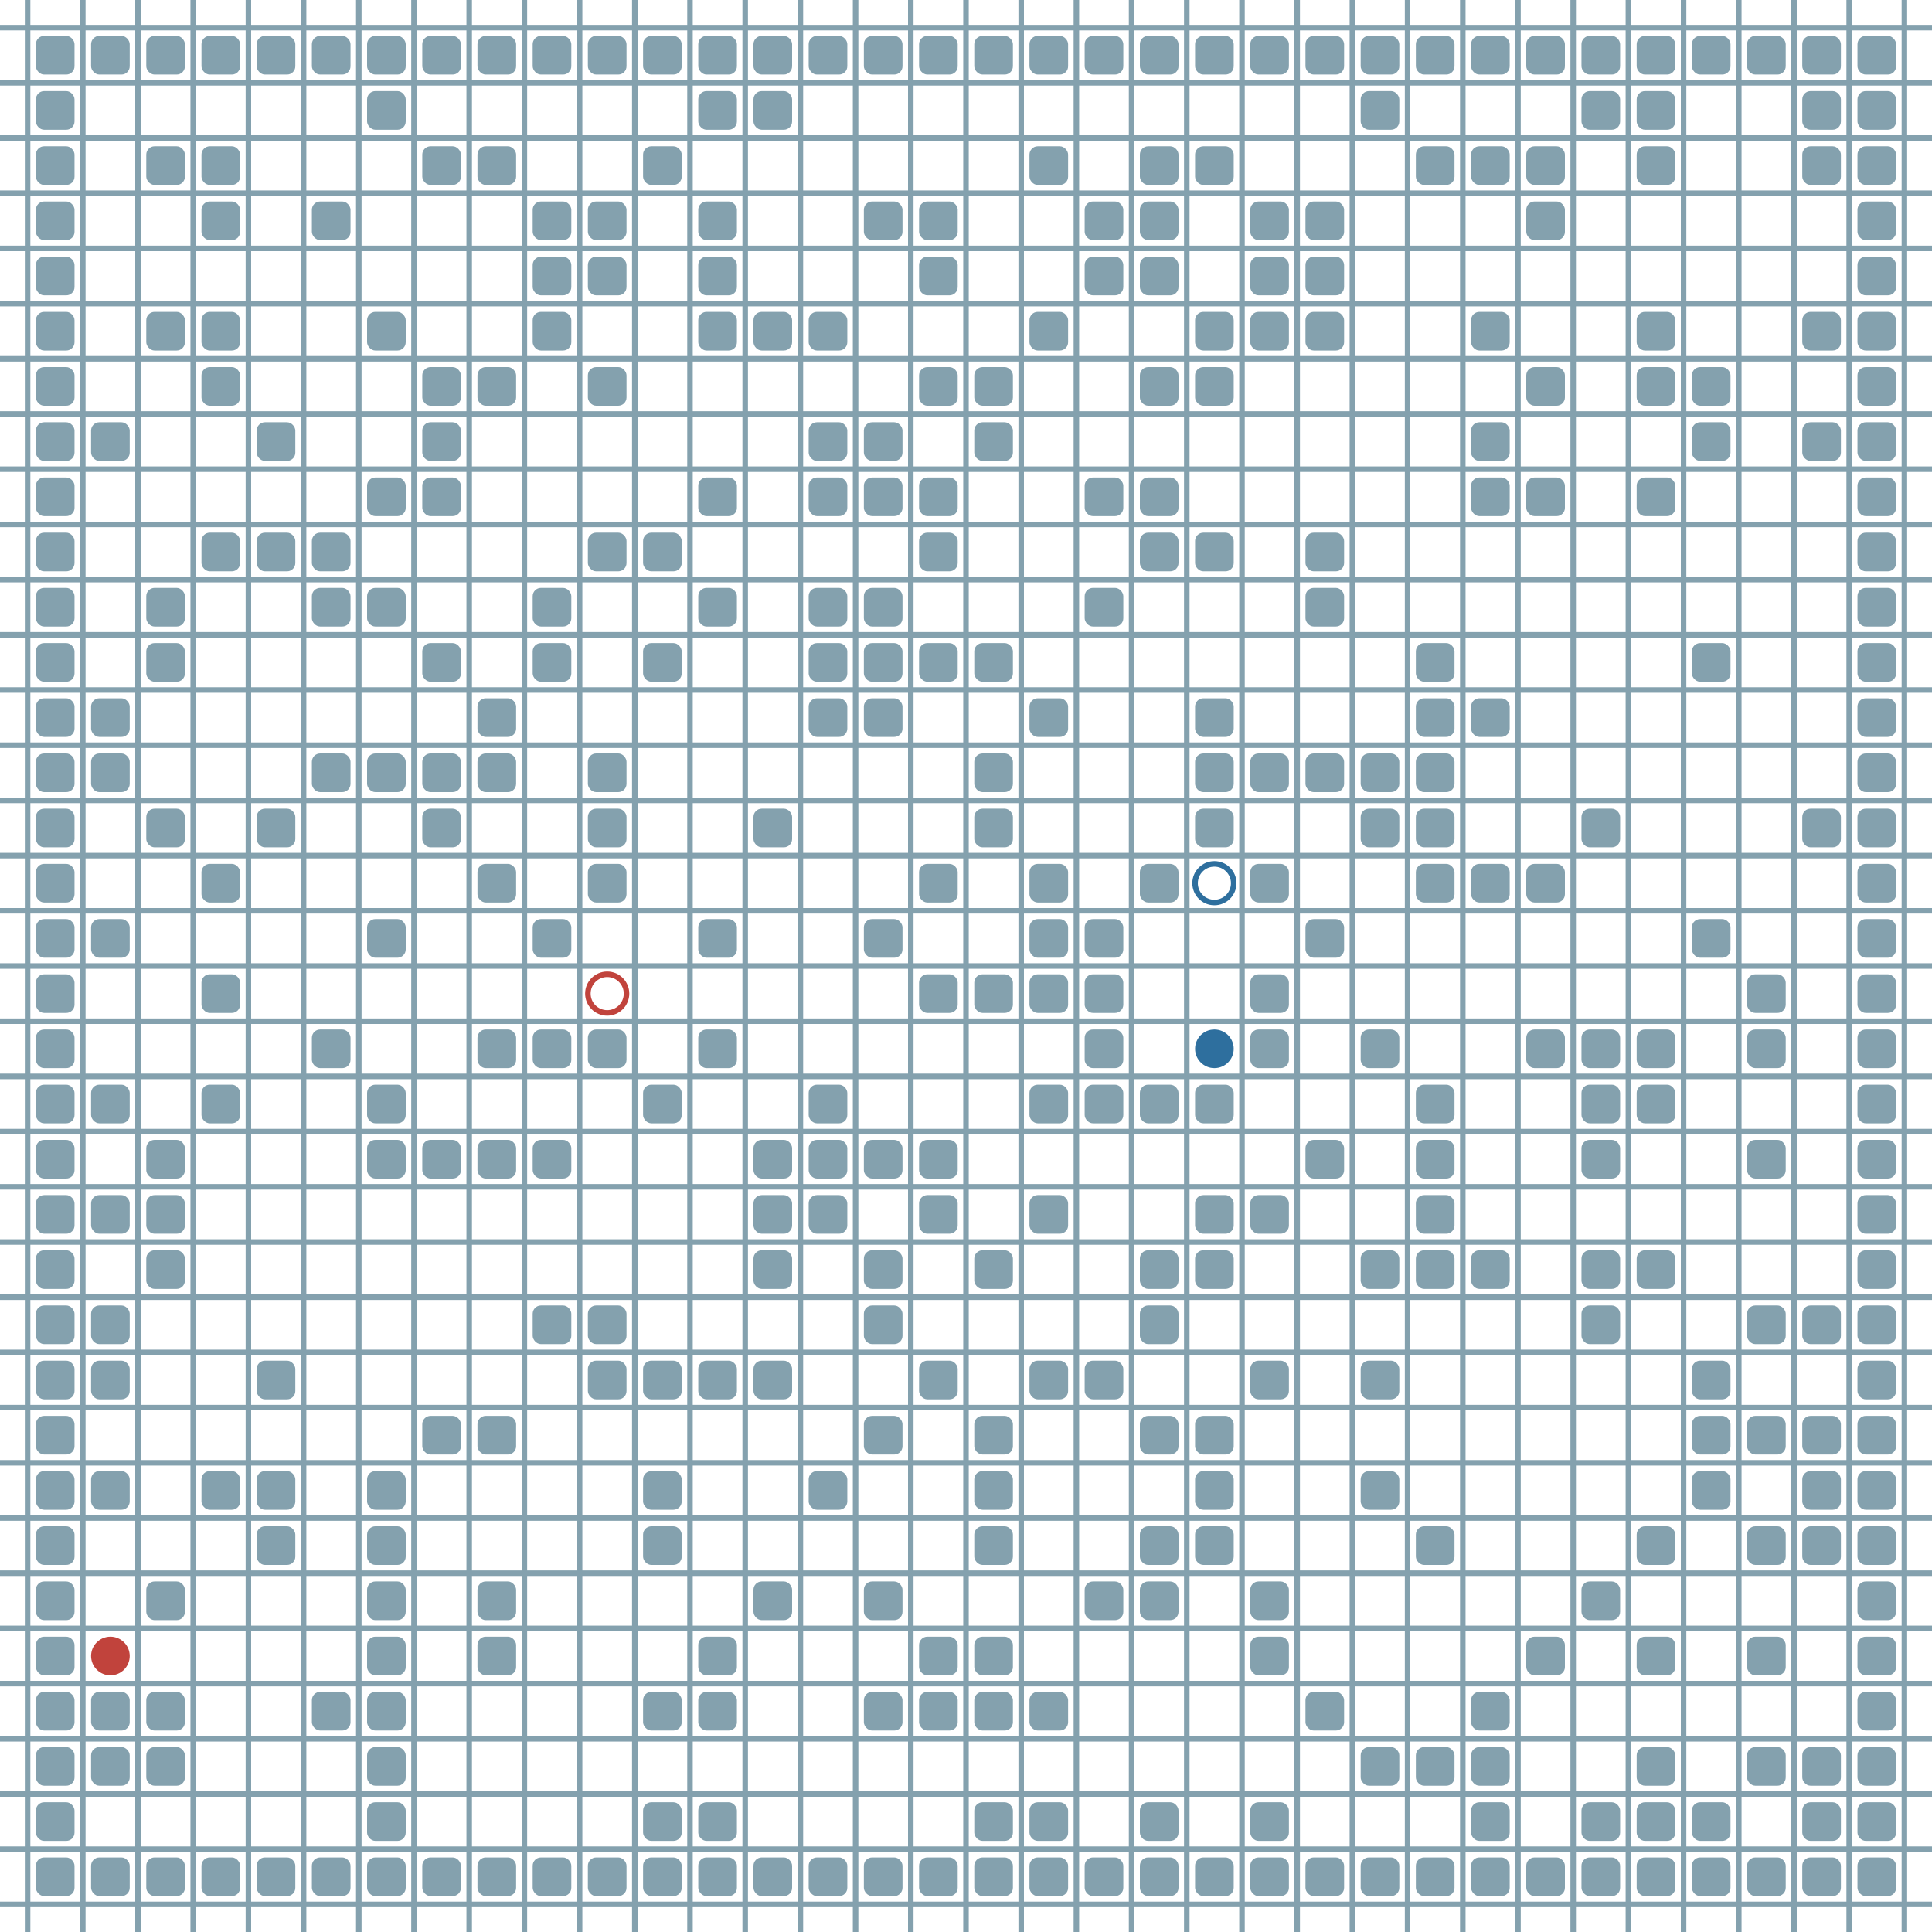 <?xml version="1.0" encoding="UTF-8"?>
        <svg xmlns="http://www.w3.org/2000/svg" xmlns:xlink="http://www.w3.org/1999/xlink"
             width="512" height="512" viewBox="0 -3500 3500 3500">
<defs>

        <rect id="obstacle" width="70" height="70" fill="#84A1AE" rx="15"/>
        <style>
        .line {stroke: #84A1AE; stroke-width: 10;}
        .agent {r: 35;}
        .target {fill: none; stroke-width: 10; r: 35;}
        </style>
        
</defs>

<line class="line" x1="-50.0" x2="-50.0" y1="0" y2="-3500" />
<line class="line" x1="50.0" x2="50.0" y1="0" y2="-3500" />
<line class="line" x1="150.0" x2="150.0" y1="0" y2="-3500" />
<line class="line" x1="250.0" x2="250.0" y1="0" y2="-3500" />
<line class="line" x1="350.0" x2="350.0" y1="0" y2="-3500" />
<line class="line" x1="450.0" x2="450.0" y1="0" y2="-3500" />
<line class="line" x1="550.0" x2="550.0" y1="0" y2="-3500" />
<line class="line" x1="650.0" x2="650.0" y1="0" y2="-3500" />
<line class="line" x1="750.0" x2="750.0" y1="0" y2="-3500" />
<line class="line" x1="850.0" x2="850.0" y1="0" y2="-3500" />
<line class="line" x1="950.0" x2="950.0" y1="0" y2="-3500" />
<line class="line" x1="1050.0" x2="1050.0" y1="0" y2="-3500" />
<line class="line" x1="1150.0" x2="1150.0" y1="0" y2="-3500" />
<line class="line" x1="1250.0" x2="1250.0" y1="0" y2="-3500" />
<line class="line" x1="1350.0" x2="1350.0" y1="0" y2="-3500" />
<line class="line" x1="1450.0" x2="1450.0" y1="0" y2="-3500" />
<line class="line" x1="1550.0" x2="1550.0" y1="0" y2="-3500" />
<line class="line" x1="1650.0" x2="1650.0" y1="0" y2="-3500" />
<line class="line" x1="1750.0" x2="1750.0" y1="0" y2="-3500" />
<line class="line" x1="1850.0" x2="1850.0" y1="0" y2="-3500" />
<line class="line" x1="1950.0" x2="1950.0" y1="0" y2="-3500" />
<line class="line" x1="2050.0" x2="2050.0" y1="0" y2="-3500" />
<line class="line" x1="2150.0" x2="2150.0" y1="0" y2="-3500" />
<line class="line" x1="2250.0" x2="2250.0" y1="0" y2="-3500" />
<line class="line" x1="2350.0" x2="2350.0" y1="0" y2="-3500" />
<line class="line" x1="2450.0" x2="2450.0" y1="0" y2="-3500" />
<line class="line" x1="2550.0" x2="2550.0" y1="0" y2="-3500" />
<line class="line" x1="2650.0" x2="2650.0" y1="0" y2="-3500" />
<line class="line" x1="2750.0" x2="2750.0" y1="0" y2="-3500" />
<line class="line" x1="2850.0" x2="2850.0" y1="0" y2="-3500" />
<line class="line" x1="2950.0" x2="2950.0" y1="0" y2="-3500" />
<line class="line" x1="3050.0" x2="3050.0" y1="0" y2="-3500" />
<line class="line" x1="3150.0" x2="3150.0" y1="0" y2="-3500" />
<line class="line" x1="3250.0" x2="3250.0" y1="0" y2="-3500" />
<line class="line" x1="3350.0" x2="3350.0" y1="0" y2="-3500" />
<line class="line" x1="3450.0" x2="3450.0" y1="0" y2="-3500" />
<line class="line" x1="0" x2="3500" y1="50.0" y2="50.0" />
<line class="line" x1="0" x2="3500" y1="-50.0" y2="-50.0" />
<line class="line" x1="0" x2="3500" y1="-150.0" y2="-150.0" />
<line class="line" x1="0" x2="3500" y1="-250.0" y2="-250.0" />
<line class="line" x1="0" x2="3500" y1="-350.0" y2="-350.0" />
<line class="line" x1="0" x2="3500" y1="-450.0" y2="-450.0" />
<line class="line" x1="0" x2="3500" y1="-550.0" y2="-550.0" />
<line class="line" x1="0" x2="3500" y1="-650.0" y2="-650.0" />
<line class="line" x1="0" x2="3500" y1="-750.0" y2="-750.0" />
<line class="line" x1="0" x2="3500" y1="-850.0" y2="-850.0" />
<line class="line" x1="0" x2="3500" y1="-950.0" y2="-950.0" />
<line class="line" x1="0" x2="3500" y1="-1050.0" y2="-1050.0" />
<line class="line" x1="0" x2="3500" y1="-1150.0" y2="-1150.0" />
<line class="line" x1="0" x2="3500" y1="-1250.0" y2="-1250.0" />
<line class="line" x1="0" x2="3500" y1="-1350.0" y2="-1350.0" />
<line class="line" x1="0" x2="3500" y1="-1450.0" y2="-1450.0" />
<line class="line" x1="0" x2="3500" y1="-1550.0" y2="-1550.0" />
<line class="line" x1="0" x2="3500" y1="-1650.0" y2="-1650.0" />
<line class="line" x1="0" x2="3500" y1="-1750.0" y2="-1750.0" />
<line class="line" x1="0" x2="3500" y1="-1850.0" y2="-1850.0" />
<line class="line" x1="0" x2="3500" y1="-1950.0" y2="-1950.0" />
<line class="line" x1="0" x2="3500" y1="-2050.0" y2="-2050.0" />
<line class="line" x1="0" x2="3500" y1="-2150.0" y2="-2150.0" />
<line class="line" x1="0" x2="3500" y1="-2250.0" y2="-2250.0" />
<line class="line" x1="0" x2="3500" y1="-2350.0" y2="-2350.0" />
<line class="line" x1="0" x2="3500" y1="-2450.0" y2="-2450.0" />
<line class="line" x1="0" x2="3500" y1="-2550.0" y2="-2550.0" />
<line class="line" x1="0" x2="3500" y1="-2650.0" y2="-2650.0" />
<line class="line" x1="0" x2="3500" y1="-2750.0" y2="-2750.0" />
<line class="line" x1="0" x2="3500" y1="-2850.0" y2="-2850.0" />
<line class="line" x1="0" x2="3500" y1="-2950.0" y2="-2950.0" />
<line class="line" x1="0" x2="3500" y1="-3050.0" y2="-3050.0" />
<line class="line" x1="0" x2="3500" y1="-3150.0" y2="-3150.0" />
<line class="line" x1="0" x2="3500" y1="-3250.0" y2="-3250.0" />
<line class="line" x1="0" x2="3500" y1="-3350.0" y2="-3350.0" />
<line class="line" x1="0" x2="3500" y1="-3450.0" y2="-3450.0" />
<use href="#obstacle" x="65" y="-135" />
<use href="#obstacle" x="65" y="-235" />
<use href="#obstacle" x="65" y="-335" />
<use href="#obstacle" x="65" y="-435" />
<use href="#obstacle" x="65" y="-535" />
<use href="#obstacle" x="65" y="-635" />
<use href="#obstacle" x="65" y="-735" />
<use href="#obstacle" x="65" y="-835" />
<use href="#obstacle" x="65" y="-935" />
<use href="#obstacle" x="65" y="-1035" />
<use href="#obstacle" x="65" y="-1135" />
<use href="#obstacle" x="65" y="-1235" />
<use href="#obstacle" x="65" y="-1335" />
<use href="#obstacle" x="65" y="-1435" />
<use href="#obstacle" x="65" y="-1535" />
<use href="#obstacle" x="65" y="-1635" />
<use href="#obstacle" x="65" y="-1735" />
<use href="#obstacle" x="65" y="-1835" />
<use href="#obstacle" x="65" y="-1935" />
<use href="#obstacle" x="65" y="-2035" />
<use href="#obstacle" x="65" y="-2135" />
<use href="#obstacle" x="65" y="-2235" />
<use href="#obstacle" x="65" y="-2335" />
<use href="#obstacle" x="65" y="-2435" />
<use href="#obstacle" x="65" y="-2535" />
<use href="#obstacle" x="65" y="-2635" />
<use href="#obstacle" x="65" y="-2735" />
<use href="#obstacle" x="65" y="-2835" />
<use href="#obstacle" x="65" y="-2935" />
<use href="#obstacle" x="65" y="-3035" />
<use href="#obstacle" x="65" y="-3135" />
<use href="#obstacle" x="65" y="-3235" />
<use href="#obstacle" x="65" y="-3335" />
<use href="#obstacle" x="65" y="-3435" />
<use href="#obstacle" x="165" y="-135" />
<use href="#obstacle" x="165" y="-335" />
<use href="#obstacle" x="165" y="-435" />
<use href="#obstacle" x="165" y="-835" />
<use href="#obstacle" x="165" y="-1035" />
<use href="#obstacle" x="165" y="-1135" />
<use href="#obstacle" x="165" y="-1335" />
<use href="#obstacle" x="165" y="-1535" />
<use href="#obstacle" x="165" y="-1835" />
<use href="#obstacle" x="165" y="-2135" />
<use href="#obstacle" x="165" y="-2235" />
<use href="#obstacle" x="165" y="-2735" />
<use href="#obstacle" x="165" y="-3435" />
<use href="#obstacle" x="265" y="-135" />
<use href="#obstacle" x="265" y="-335" />
<use href="#obstacle" x="265" y="-435" />
<use href="#obstacle" x="265" y="-635" />
<use href="#obstacle" x="265" y="-1235" />
<use href="#obstacle" x="265" y="-1335" />
<use href="#obstacle" x="265" y="-1435" />
<use href="#obstacle" x="265" y="-2035" />
<use href="#obstacle" x="265" y="-2335" />
<use href="#obstacle" x="265" y="-2435" />
<use href="#obstacle" x="265" y="-2935" />
<use href="#obstacle" x="265" y="-3235" />
<use href="#obstacle" x="265" y="-3435" />
<use href="#obstacle" x="365" y="-135" />
<use href="#obstacle" x="365" y="-835" />
<use href="#obstacle" x="365" y="-1535" />
<use href="#obstacle" x="365" y="-1735" />
<use href="#obstacle" x="365" y="-1935" />
<use href="#obstacle" x="365" y="-2535" />
<use href="#obstacle" x="365" y="-2835" />
<use href="#obstacle" x="365" y="-2935" />
<use href="#obstacle" x="365" y="-3135" />
<use href="#obstacle" x="365" y="-3235" />
<use href="#obstacle" x="365" y="-3435" />
<use href="#obstacle" x="465" y="-135" />
<use href="#obstacle" x="465" y="-735" />
<use href="#obstacle" x="465" y="-835" />
<use href="#obstacle" x="465" y="-1035" />
<use href="#obstacle" x="465" y="-2035" />
<use href="#obstacle" x="465" y="-2535" />
<use href="#obstacle" x="465" y="-2735" />
<use href="#obstacle" x="465" y="-3435" />
<use href="#obstacle" x="565" y="-135" />
<use href="#obstacle" x="565" y="-435" />
<use href="#obstacle" x="565" y="-1635" />
<use href="#obstacle" x="565" y="-2135" />
<use href="#obstacle" x="565" y="-2435" />
<use href="#obstacle" x="565" y="-2535" />
<use href="#obstacle" x="565" y="-3135" />
<use href="#obstacle" x="565" y="-3435" />
<use href="#obstacle" x="665" y="-135" />
<use href="#obstacle" x="665" y="-235" />
<use href="#obstacle" x="665" y="-335" />
<use href="#obstacle" x="665" y="-435" />
<use href="#obstacle" x="665" y="-535" />
<use href="#obstacle" x="665" y="-635" />
<use href="#obstacle" x="665" y="-735" />
<use href="#obstacle" x="665" y="-835" />
<use href="#obstacle" x="665" y="-1435" />
<use href="#obstacle" x="665" y="-1535" />
<use href="#obstacle" x="665" y="-1835" />
<use href="#obstacle" x="665" y="-2135" />
<use href="#obstacle" x="665" y="-2435" />
<use href="#obstacle" x="665" y="-2635" />
<use href="#obstacle" x="665" y="-2935" />
<use href="#obstacle" x="665" y="-3335" />
<use href="#obstacle" x="665" y="-3435" />
<use href="#obstacle" x="765" y="-135" />
<use href="#obstacle" x="765" y="-935" />
<use href="#obstacle" x="765" y="-1435" />
<use href="#obstacle" x="765" y="-2035" />
<use href="#obstacle" x="765" y="-2135" />
<use href="#obstacle" x="765" y="-2335" />
<use href="#obstacle" x="765" y="-2635" />
<use href="#obstacle" x="765" y="-2735" />
<use href="#obstacle" x="765" y="-2835" />
<use href="#obstacle" x="765" y="-3235" />
<use href="#obstacle" x="765" y="-3435" />
<use href="#obstacle" x="865" y="-135" />
<use href="#obstacle" x="865" y="-535" />
<use href="#obstacle" x="865" y="-635" />
<use href="#obstacle" x="865" y="-935" />
<use href="#obstacle" x="865" y="-1435" />
<use href="#obstacle" x="865" y="-1635" />
<use href="#obstacle" x="865" y="-1935" />
<use href="#obstacle" x="865" y="-2135" />
<use href="#obstacle" x="865" y="-2235" />
<use href="#obstacle" x="865" y="-2835" />
<use href="#obstacle" x="865" y="-3235" />
<use href="#obstacle" x="865" y="-3435" />
<use href="#obstacle" x="965" y="-135" />
<use href="#obstacle" x="965" y="-1135" />
<use href="#obstacle" x="965" y="-1435" />
<use href="#obstacle" x="965" y="-1635" />
<use href="#obstacle" x="965" y="-1835" />
<use href="#obstacle" x="965" y="-2335" />
<use href="#obstacle" x="965" y="-2435" />
<use href="#obstacle" x="965" y="-2935" />
<use href="#obstacle" x="965" y="-3035" />
<use href="#obstacle" x="965" y="-3135" />
<use href="#obstacle" x="965" y="-3435" />
<use href="#obstacle" x="1065" y="-135" />
<use href="#obstacle" x="1065" y="-1035" />
<use href="#obstacle" x="1065" y="-1135" />
<use href="#obstacle" x="1065" y="-1635" />
<use href="#obstacle" x="1065" y="-1935" />
<use href="#obstacle" x="1065" y="-2035" />
<use href="#obstacle" x="1065" y="-2135" />
<use href="#obstacle" x="1065" y="-2535" />
<use href="#obstacle" x="1065" y="-2835" />
<use href="#obstacle" x="1065" y="-3035" />
<use href="#obstacle" x="1065" y="-3135" />
<use href="#obstacle" x="1065" y="-3435" />
<use href="#obstacle" x="1165" y="-135" />
<use href="#obstacle" x="1165" y="-235" />
<use href="#obstacle" x="1165" y="-435" />
<use href="#obstacle" x="1165" y="-735" />
<use href="#obstacle" x="1165" y="-835" />
<use href="#obstacle" x="1165" y="-1035" />
<use href="#obstacle" x="1165" y="-1535" />
<use href="#obstacle" x="1165" y="-2335" />
<use href="#obstacle" x="1165" y="-2535" />
<use href="#obstacle" x="1165" y="-3235" />
<use href="#obstacle" x="1165" y="-3435" />
<use href="#obstacle" x="1265" y="-135" />
<use href="#obstacle" x="1265" y="-235" />
<use href="#obstacle" x="1265" y="-435" />
<use href="#obstacle" x="1265" y="-535" />
<use href="#obstacle" x="1265" y="-1035" />
<use href="#obstacle" x="1265" y="-1635" />
<use href="#obstacle" x="1265" y="-1835" />
<use href="#obstacle" x="1265" y="-2435" />
<use href="#obstacle" x="1265" y="-2635" />
<use href="#obstacle" x="1265" y="-2935" />
<use href="#obstacle" x="1265" y="-3035" />
<use href="#obstacle" x="1265" y="-3135" />
<use href="#obstacle" x="1265" y="-3335" />
<use href="#obstacle" x="1265" y="-3435" />
<use href="#obstacle" x="1365" y="-135" />
<use href="#obstacle" x="1365" y="-635" />
<use href="#obstacle" x="1365" y="-1035" />
<use href="#obstacle" x="1365" y="-1235" />
<use href="#obstacle" x="1365" y="-1335" />
<use href="#obstacle" x="1365" y="-1435" />
<use href="#obstacle" x="1365" y="-2035" />
<use href="#obstacle" x="1365" y="-2935" />
<use href="#obstacle" x="1365" y="-3335" />
<use href="#obstacle" x="1365" y="-3435" />
<use href="#obstacle" x="1465" y="-135" />
<use href="#obstacle" x="1465" y="-835" />
<use href="#obstacle" x="1465" y="-1335" />
<use href="#obstacle" x="1465" y="-1435" />
<use href="#obstacle" x="1465" y="-1535" />
<use href="#obstacle" x="1465" y="-2235" />
<use href="#obstacle" x="1465" y="-2335" />
<use href="#obstacle" x="1465" y="-2435" />
<use href="#obstacle" x="1465" y="-2635" />
<use href="#obstacle" x="1465" y="-2735" />
<use href="#obstacle" x="1465" y="-2935" />
<use href="#obstacle" x="1465" y="-3435" />
<use href="#obstacle" x="1565" y="-135" />
<use href="#obstacle" x="1565" y="-435" />
<use href="#obstacle" x="1565" y="-635" />
<use href="#obstacle" x="1565" y="-935" />
<use href="#obstacle" x="1565" y="-1135" />
<use href="#obstacle" x="1565" y="-1235" />
<use href="#obstacle" x="1565" y="-1435" />
<use href="#obstacle" x="1565" y="-1835" />
<use href="#obstacle" x="1565" y="-2235" />
<use href="#obstacle" x="1565" y="-2335" />
<use href="#obstacle" x="1565" y="-2435" />
<use href="#obstacle" x="1565" y="-2635" />
<use href="#obstacle" x="1565" y="-2735" />
<use href="#obstacle" x="1565" y="-3135" />
<use href="#obstacle" x="1565" y="-3435" />
<use href="#obstacle" x="1665" y="-135" />
<use href="#obstacle" x="1665" y="-435" />
<use href="#obstacle" x="1665" y="-535" />
<use href="#obstacle" x="1665" y="-1035" />
<use href="#obstacle" x="1665" y="-1335" />
<use href="#obstacle" x="1665" y="-1435" />
<use href="#obstacle" x="1665" y="-1735" />
<use href="#obstacle" x="1665" y="-1935" />
<use href="#obstacle" x="1665" y="-2335" />
<use href="#obstacle" x="1665" y="-2535" />
<use href="#obstacle" x="1665" y="-2635" />
<use href="#obstacle" x="1665" y="-2835" />
<use href="#obstacle" x="1665" y="-3035" />
<use href="#obstacle" x="1665" y="-3135" />
<use href="#obstacle" x="1665" y="-3435" />
<use href="#obstacle" x="1765" y="-135" />
<use href="#obstacle" x="1765" y="-235" />
<use href="#obstacle" x="1765" y="-435" />
<use href="#obstacle" x="1765" y="-535" />
<use href="#obstacle" x="1765" y="-735" />
<use href="#obstacle" x="1765" y="-835" />
<use href="#obstacle" x="1765" y="-935" />
<use href="#obstacle" x="1765" y="-1235" />
<use href="#obstacle" x="1765" y="-1735" />
<use href="#obstacle" x="1765" y="-2035" />
<use href="#obstacle" x="1765" y="-2135" />
<use href="#obstacle" x="1765" y="-2335" />
<use href="#obstacle" x="1765" y="-2735" />
<use href="#obstacle" x="1765" y="-2835" />
<use href="#obstacle" x="1765" y="-3435" />
<use href="#obstacle" x="1865" y="-135" />
<use href="#obstacle" x="1865" y="-235" />
<use href="#obstacle" x="1865" y="-435" />
<use href="#obstacle" x="1865" y="-1035" />
<use href="#obstacle" x="1865" y="-1335" />
<use href="#obstacle" x="1865" y="-1535" />
<use href="#obstacle" x="1865" y="-1735" />
<use href="#obstacle" x="1865" y="-1835" />
<use href="#obstacle" x="1865" y="-1935" />
<use href="#obstacle" x="1865" y="-2235" />
<use href="#obstacle" x="1865" y="-2935" />
<use href="#obstacle" x="1865" y="-3235" />
<use href="#obstacle" x="1865" y="-3435" />
<use href="#obstacle" x="1965" y="-135" />
<use href="#obstacle" x="1965" y="-635" />
<use href="#obstacle" x="1965" y="-1035" />
<use href="#obstacle" x="1965" y="-1535" />
<use href="#obstacle" x="1965" y="-1635" />
<use href="#obstacle" x="1965" y="-1735" />
<use href="#obstacle" x="1965" y="-1835" />
<use href="#obstacle" x="1965" y="-2435" />
<use href="#obstacle" x="1965" y="-2635" />
<use href="#obstacle" x="1965" y="-3035" />
<use href="#obstacle" x="1965" y="-3135" />
<use href="#obstacle" x="1965" y="-3435" />
<use href="#obstacle" x="2065" y="-135" />
<use href="#obstacle" x="2065" y="-235" />
<use href="#obstacle" x="2065" y="-635" />
<use href="#obstacle" x="2065" y="-735" />
<use href="#obstacle" x="2065" y="-935" />
<use href="#obstacle" x="2065" y="-1135" />
<use href="#obstacle" x="2065" y="-1235" />
<use href="#obstacle" x="2065" y="-1535" />
<use href="#obstacle" x="2065" y="-1935" />
<use href="#obstacle" x="2065" y="-2535" />
<use href="#obstacle" x="2065" y="-2635" />
<use href="#obstacle" x="2065" y="-2835" />
<use href="#obstacle" x="2065" y="-3035" />
<use href="#obstacle" x="2065" y="-3135" />
<use href="#obstacle" x="2065" y="-3235" />
<use href="#obstacle" x="2065" y="-3435" />
<use href="#obstacle" x="2165" y="-135" />
<use href="#obstacle" x="2165" y="-735" />
<use href="#obstacle" x="2165" y="-835" />
<use href="#obstacle" x="2165" y="-935" />
<use href="#obstacle" x="2165" y="-1235" />
<use href="#obstacle" x="2165" y="-1335" />
<use href="#obstacle" x="2165" y="-1535" />
<use href="#obstacle" x="2165" y="-2035" />
<use href="#obstacle" x="2165" y="-2135" />
<use href="#obstacle" x="2165" y="-2235" />
<use href="#obstacle" x="2165" y="-2535" />
<use href="#obstacle" x="2165" y="-2835" />
<use href="#obstacle" x="2165" y="-2935" />
<use href="#obstacle" x="2165" y="-3235" />
<use href="#obstacle" x="2165" y="-3435" />
<use href="#obstacle" x="2265" y="-135" />
<use href="#obstacle" x="2265" y="-235" />
<use href="#obstacle" x="2265" y="-535" />
<use href="#obstacle" x="2265" y="-635" />
<use href="#obstacle" x="2265" y="-1035" />
<use href="#obstacle" x="2265" y="-1335" />
<use href="#obstacle" x="2265" y="-1635" />
<use href="#obstacle" x="2265" y="-1735" />
<use href="#obstacle" x="2265" y="-1935" />
<use href="#obstacle" x="2265" y="-2135" />
<use href="#obstacle" x="2265" y="-2935" />
<use href="#obstacle" x="2265" y="-3035" />
<use href="#obstacle" x="2265" y="-3135" />
<use href="#obstacle" x="2265" y="-3435" />
<use href="#obstacle" x="2365" y="-135" />
<use href="#obstacle" x="2365" y="-435" />
<use href="#obstacle" x="2365" y="-1435" />
<use href="#obstacle" x="2365" y="-1835" />
<use href="#obstacle" x="2365" y="-2135" />
<use href="#obstacle" x="2365" y="-2435" />
<use href="#obstacle" x="2365" y="-2535" />
<use href="#obstacle" x="2365" y="-2935" />
<use href="#obstacle" x="2365" y="-3035" />
<use href="#obstacle" x="2365" y="-3135" />
<use href="#obstacle" x="2365" y="-3435" />
<use href="#obstacle" x="2465" y="-135" />
<use href="#obstacle" x="2465" y="-335" />
<use href="#obstacle" x="2465" y="-835" />
<use href="#obstacle" x="2465" y="-1035" />
<use href="#obstacle" x="2465" y="-1235" />
<use href="#obstacle" x="2465" y="-1635" />
<use href="#obstacle" x="2465" y="-2035" />
<use href="#obstacle" x="2465" y="-2135" />
<use href="#obstacle" x="2465" y="-3335" />
<use href="#obstacle" x="2465" y="-3435" />
<use href="#obstacle" x="2565" y="-135" />
<use href="#obstacle" x="2565" y="-335" />
<use href="#obstacle" x="2565" y="-735" />
<use href="#obstacle" x="2565" y="-1235" />
<use href="#obstacle" x="2565" y="-1335" />
<use href="#obstacle" x="2565" y="-1435" />
<use href="#obstacle" x="2565" y="-1535" />
<use href="#obstacle" x="2565" y="-1935" />
<use href="#obstacle" x="2565" y="-2035" />
<use href="#obstacle" x="2565" y="-2135" />
<use href="#obstacle" x="2565" y="-2235" />
<use href="#obstacle" x="2565" y="-2335" />
<use href="#obstacle" x="2565" y="-3235" />
<use href="#obstacle" x="2565" y="-3435" />
<use href="#obstacle" x="2665" y="-135" />
<use href="#obstacle" x="2665" y="-235" />
<use href="#obstacle" x="2665" y="-335" />
<use href="#obstacle" x="2665" y="-435" />
<use href="#obstacle" x="2665" y="-1235" />
<use href="#obstacle" x="2665" y="-1935" />
<use href="#obstacle" x="2665" y="-2235" />
<use href="#obstacle" x="2665" y="-2635" />
<use href="#obstacle" x="2665" y="-2735" />
<use href="#obstacle" x="2665" y="-2935" />
<use href="#obstacle" x="2665" y="-3235" />
<use href="#obstacle" x="2665" y="-3435" />
<use href="#obstacle" x="2765" y="-135" />
<use href="#obstacle" x="2765" y="-535" />
<use href="#obstacle" x="2765" y="-1635" />
<use href="#obstacle" x="2765" y="-1935" />
<use href="#obstacle" x="2765" y="-2635" />
<use href="#obstacle" x="2765" y="-2835" />
<use href="#obstacle" x="2765" y="-3135" />
<use href="#obstacle" x="2765" y="-3235" />
<use href="#obstacle" x="2765" y="-3435" />
<use href="#obstacle" x="2865" y="-135" />
<use href="#obstacle" x="2865" y="-235" />
<use href="#obstacle" x="2865" y="-635" />
<use href="#obstacle" x="2865" y="-1135" />
<use href="#obstacle" x="2865" y="-1235" />
<use href="#obstacle" x="2865" y="-1435" />
<use href="#obstacle" x="2865" y="-1535" />
<use href="#obstacle" x="2865" y="-1635" />
<use href="#obstacle" x="2865" y="-2035" />
<use href="#obstacle" x="2865" y="-3335" />
<use href="#obstacle" x="2865" y="-3435" />
<use href="#obstacle" x="2965" y="-135" />
<use href="#obstacle" x="2965" y="-235" />
<use href="#obstacle" x="2965" y="-335" />
<use href="#obstacle" x="2965" y="-535" />
<use href="#obstacle" x="2965" y="-735" />
<use href="#obstacle" x="2965" y="-1235" />
<use href="#obstacle" x="2965" y="-1535" />
<use href="#obstacle" x="2965" y="-1635" />
<use href="#obstacle" x="2965" y="-2635" />
<use href="#obstacle" x="2965" y="-2835" />
<use href="#obstacle" x="2965" y="-2935" />
<use href="#obstacle" x="2965" y="-3235" />
<use href="#obstacle" x="2965" y="-3335" />
<use href="#obstacle" x="2965" y="-3435" />
<use href="#obstacle" x="3065" y="-135" />
<use href="#obstacle" x="3065" y="-235" />
<use href="#obstacle" x="3065" y="-835" />
<use href="#obstacle" x="3065" y="-935" />
<use href="#obstacle" x="3065" y="-1035" />
<use href="#obstacle" x="3065" y="-1835" />
<use href="#obstacle" x="3065" y="-2335" />
<use href="#obstacle" x="3065" y="-2735" />
<use href="#obstacle" x="3065" y="-2835" />
<use href="#obstacle" x="3065" y="-3435" />
<use href="#obstacle" x="3165" y="-135" />
<use href="#obstacle" x="3165" y="-335" />
<use href="#obstacle" x="3165" y="-535" />
<use href="#obstacle" x="3165" y="-735" />
<use href="#obstacle" x="3165" y="-935" />
<use href="#obstacle" x="3165" y="-1135" />
<use href="#obstacle" x="3165" y="-1435" />
<use href="#obstacle" x="3165" y="-1635" />
<use href="#obstacle" x="3165" y="-1735" />
<use href="#obstacle" x="3165" y="-3435" />
<use href="#obstacle" x="3265" y="-135" />
<use href="#obstacle" x="3265" y="-235" />
<use href="#obstacle" x="3265" y="-335" />
<use href="#obstacle" x="3265" y="-735" />
<use href="#obstacle" x="3265" y="-835" />
<use href="#obstacle" x="3265" y="-935" />
<use href="#obstacle" x="3265" y="-1135" />
<use href="#obstacle" x="3265" y="-2035" />
<use href="#obstacle" x="3265" y="-2735" />
<use href="#obstacle" x="3265" y="-2935" />
<use href="#obstacle" x="3265" y="-3235" />
<use href="#obstacle" x="3265" y="-3335" />
<use href="#obstacle" x="3265" y="-3435" />
<use href="#obstacle" x="3365" y="-135" />
<use href="#obstacle" x="3365" y="-235" />
<use href="#obstacle" x="3365" y="-335" />
<use href="#obstacle" x="3365" y="-435" />
<use href="#obstacle" x="3365" y="-535" />
<use href="#obstacle" x="3365" y="-635" />
<use href="#obstacle" x="3365" y="-735" />
<use href="#obstacle" x="3365" y="-835" />
<use href="#obstacle" x="3365" y="-935" />
<use href="#obstacle" x="3365" y="-1035" />
<use href="#obstacle" x="3365" y="-1135" />
<use href="#obstacle" x="3365" y="-1235" />
<use href="#obstacle" x="3365" y="-1335" />
<use href="#obstacle" x="3365" y="-1435" />
<use href="#obstacle" x="3365" y="-1535" />
<use href="#obstacle" x="3365" y="-1635" />
<use href="#obstacle" x="3365" y="-1735" />
<use href="#obstacle" x="3365" y="-1835" />
<use href="#obstacle" x="3365" y="-1935" />
<use href="#obstacle" x="3365" y="-2035" />
<use href="#obstacle" x="3365" y="-2135" />
<use href="#obstacle" x="3365" y="-2235" />
<use href="#obstacle" x="3365" y="-2335" />
<use href="#obstacle" x="3365" y="-2435" />
<use href="#obstacle" x="3365" y="-2535" />
<use href="#obstacle" x="3365" y="-2635" />
<use href="#obstacle" x="3365" y="-2735" />
<use href="#obstacle" x="3365" y="-2835" />
<use href="#obstacle" x="3365" y="-2935" />
<use href="#obstacle" x="3365" y="-3035" />
<use href="#obstacle" x="3365" y="-3135" />
<use href="#obstacle" x="3365" y="-3235" />
<use href="#obstacle" x="3365" y="-3335" />
<use href="#obstacle" x="3365" y="-3435" />
<circle class="agent" cx="200" cy="-500" fill="#c1433c" r="35"> <animate attributeName="cy" dur="32.25s" keyTimes="0.0;0.008;0.023;0.031;0.038;0.046;0.054;0.077;0.085;0.092;0.1;0.123;0.131;0.138;0.162;0.169;0.177;0.185;0.192;0.208;0.215;0.223;0.231;0.238;0.262;0.269;0.277;0.285;0.292;0.308;0.315;0.323;0.331;0.338;0.362;0.369;0.377;0.385;0.392;0.408;0.415;0.423;0.431;0.438;0.462;0.469;0.477;0.485;0.492;0.508;0.515;0.523;0.531;0.538;0.562;0.569;0.577;0.585;0.592;0.608;0.615;0.623;0.631;0.638;0.662;0.669;0.677;0.685;0.692;0.708;0.715;0.723;0.731;0.738;0.762;0.769;0.777;0.785;0.792;0.808;0.815;0.823;0.831;0.838;0.862;0.869;0.877;0.885;0.892;0.908;0.915;0.923;0.931;0.938;0.962;0.969;0.977;0.985;0.992;1.0" repeatCount="indefinite" values="-500;-500;-500;-600;-700;-700;-800;-800;-900;-1000;-1100;-1100;-1000;-900;-900;-1000;-1100;-1200;-1300;-1300;-1200;-1100;-1000;-900;-900;-1000;-1100;-1200;-1300;-1300;-1200;-1100;-1000;-900;-900;-1000;-1100;-1200;-1300;-1300;-1200;-1100;-1000;-900;-900;-1000;-1100;-1200;-1300;-1300;-1200;-1100;-1000;-900;-900;-1000;-1100;-1200;-1300;-1300;-1200;-1100;-1000;-900;-900;-1000;-1100;-1200;-1300;-1300;-1200;-1100;-1000;-900;-900;-1000;-1100;-1200;-1300;-1300;-1200;-1100;-1000;-900;-900;-1000;-1100;-1200;-1300;-1300;-1200;-1100;-1000;-900;-900;-1000;-1100;-1200;-1300;-1300"/>
<animate attributeName="cx" dur="32.25s" keyTimes="0.0;0.008;0.038;0.046;0.1;0.108;1.0" repeatCount="indefinite" values="200;200;200;300;300;400;400"/>
<animate attributeName="visibility" dur="32.25s" keyTimes="0.0;0.008;1.0" repeatCount="indefinite" values="visible;visible;visible"/> </circle>
<circle class="agent" cx="2200" cy="-1600" fill="#2e6f9e" r="35"> <animate attributeName="cy" dur="32.25s" keyTimes="0.0;0.008;0.015;0.023;0.031;1.0" repeatCount="indefinite" values="-1600;-1600;-1700;-1800;-1900;-1900"/>
<animate attributeName="cx" dur="32.25s" keyTimes="0.0;0.008;1.0" repeatCount="indefinite" values="2200;2200;2200"/>
<animate attributeName="visibility" dur="32.25s" keyTimes="0.0;0.008;1.0" repeatCount="indefinite" values="visible;visible;visible"/> </circle>
<circle class="target" cx="1100" cy="-1700" r="35" stroke="#c1433c"> <animate attributeName="visibility" dur="32.25s" keyTimes="0.0;0.008;1.0" repeatCount="indefinite" values="visible;visible;visible"/> </circle>
<circle class="target" cx="2200" cy="-1900" r="35" stroke="#2e6f9e"> <animate attributeName="visibility" dur="32.25s" keyTimes="0.0;0.008;1.0" repeatCount="indefinite" values="visible;visible;visible"/> </circle>
</svg>